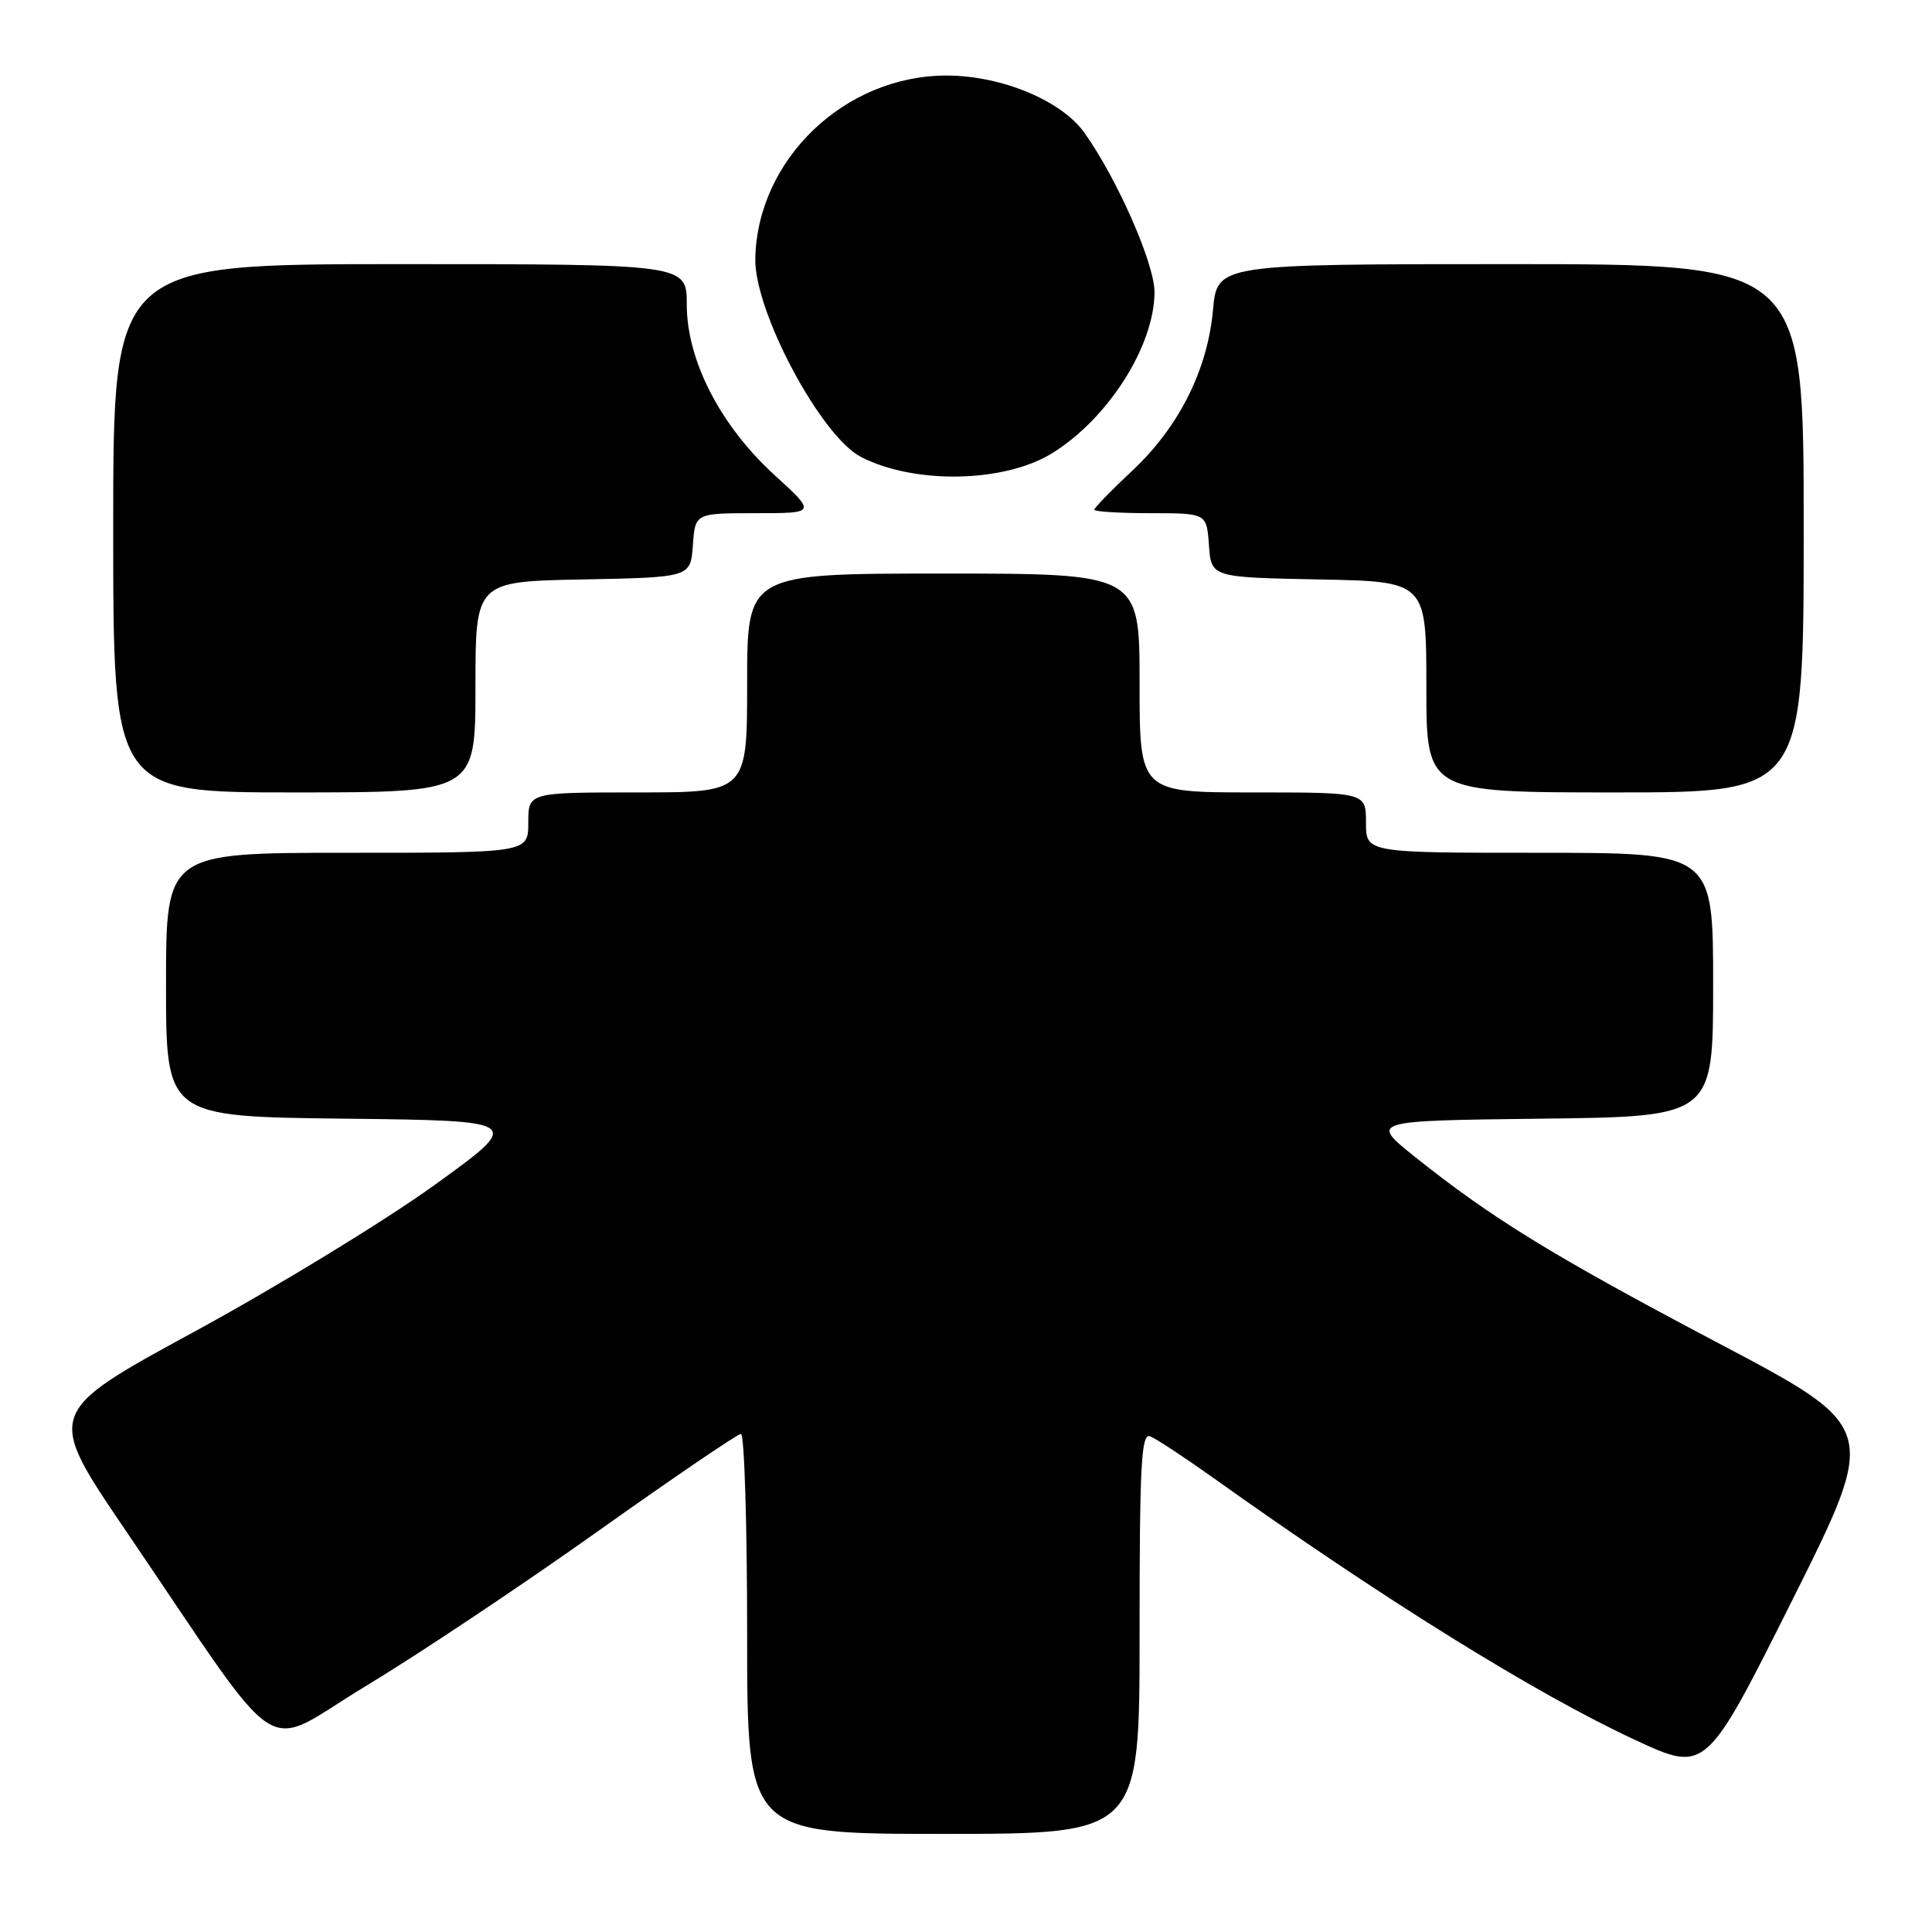 <?xml version="1.0" encoding="UTF-8" standalone="no"?>
<!DOCTYPE svg PUBLIC "-//W3C//DTD SVG 1.1//EN" "http://www.w3.org/Graphics/SVG/1.1/DTD/svg11.dtd" >
<svg xmlns="http://www.w3.org/2000/svg" xmlns:xlink="http://www.w3.org/1999/xlink" version="1.1" viewBox="0 0 256 256">
 <g >
 <path fill="currentColor"
d=" M 151.00 216.39 C 151.00 194.02 151.22 189.87 152.40 190.32 C 153.17 190.62 156.88 193.06 160.65 195.74 C 183.24 211.86 203.48 224.43 216.68 230.56 C 226.04 234.90 226.04 234.90 237.48 212.04 C 248.92 189.17 248.92 189.17 227.71 177.98 C 205.74 166.39 197.72 161.46 187.50 153.30 C 181.50 148.50 181.50 148.50 204.25 148.23 C 227.00 147.96 227.00 147.96 227.00 130.48 C 227.00 113.00 227.00 113.00 204.00 113.00 C 181.00 113.00 181.00 113.00 181.00 109.00 C 181.00 105.00 181.00 105.00 166.00 105.00 C 151.00 105.00 151.00 105.00 151.00 90.50 C 151.00 76.00 151.00 76.00 125.00 76.00 C 99.00 76.00 99.00 76.00 99.00 90.50 C 99.00 105.00 99.00 105.00 84.50 105.00 C 70.00 105.00 70.00 105.00 70.00 109.00 C 70.00 113.00 70.00 113.00 46.00 113.00 C 22.00 113.00 22.00 113.00 22.00 130.48 C 22.00 147.96 22.00 147.96 45.70 148.23 C 69.40 148.50 69.40 148.50 57.45 157.11 C 50.88 161.84 36.62 170.54 25.76 176.45 C 6.03 187.18 6.03 187.18 16.68 202.84 C 38.21 234.51 34.29 231.96 48.41 223.45 C 55.22 219.35 69.02 210.15 79.08 203.00 C 89.14 195.85 97.74 190.00 98.18 190.00 C 98.63 190.00 99.00 201.93 99.00 216.50 C 99.00 243.00 99.00 243.00 125.00 243.00 C 151.00 243.00 151.00 243.00 151.00 216.39 Z  M 63.00 91.03 C 63.00 77.05 63.00 77.05 77.25 76.78 C 91.50 76.50 91.50 76.50 91.81 72.25 C 92.11 68.00 92.11 68.00 100.14 68.00 C 108.16 68.00 108.16 68.00 102.63 62.95 C 95.43 56.37 91.00 47.75 91.00 40.34 C 91.00 35.00 91.00 35.00 53.00 35.00 C 15.00 35.00 15.00 35.00 15.00 70.00 C 15.00 105.00 15.00 105.00 39.00 105.00 C 63.00 105.00 63.00 105.00 63.00 91.03 Z  M 239.00 70.00 C 239.00 35.00 239.00 35.00 200.14 35.00 C 161.28 35.00 161.28 35.00 160.73 41.06 C 160.01 49.03 156.20 56.61 149.99 62.41 C 147.24 64.98 145.00 67.29 145.00 67.54 C 145.00 67.79 148.35 68.00 152.44 68.00 C 159.89 68.00 159.89 68.00 160.19 72.25 C 160.50 76.50 160.50 76.50 174.75 76.78 C 189.00 77.05 189.00 77.05 189.00 91.03 C 189.00 105.00 189.00 105.00 214.00 105.00 C 239.00 105.00 239.00 105.00 239.00 70.00 Z  M 139.42 60.05 C 146.83 55.47 152.94 45.87 152.98 38.73 C 153.00 35.00 148.10 23.82 143.72 17.63 C 140.69 13.34 132.73 10.02 125.45 10.01 C 111.96 9.99 100.34 21.10 100.08 34.27 C 99.94 41.23 108.76 57.79 114.07 60.54 C 121.16 64.20 133.07 63.98 139.42 60.05 Z "/>
</g>
</svg>